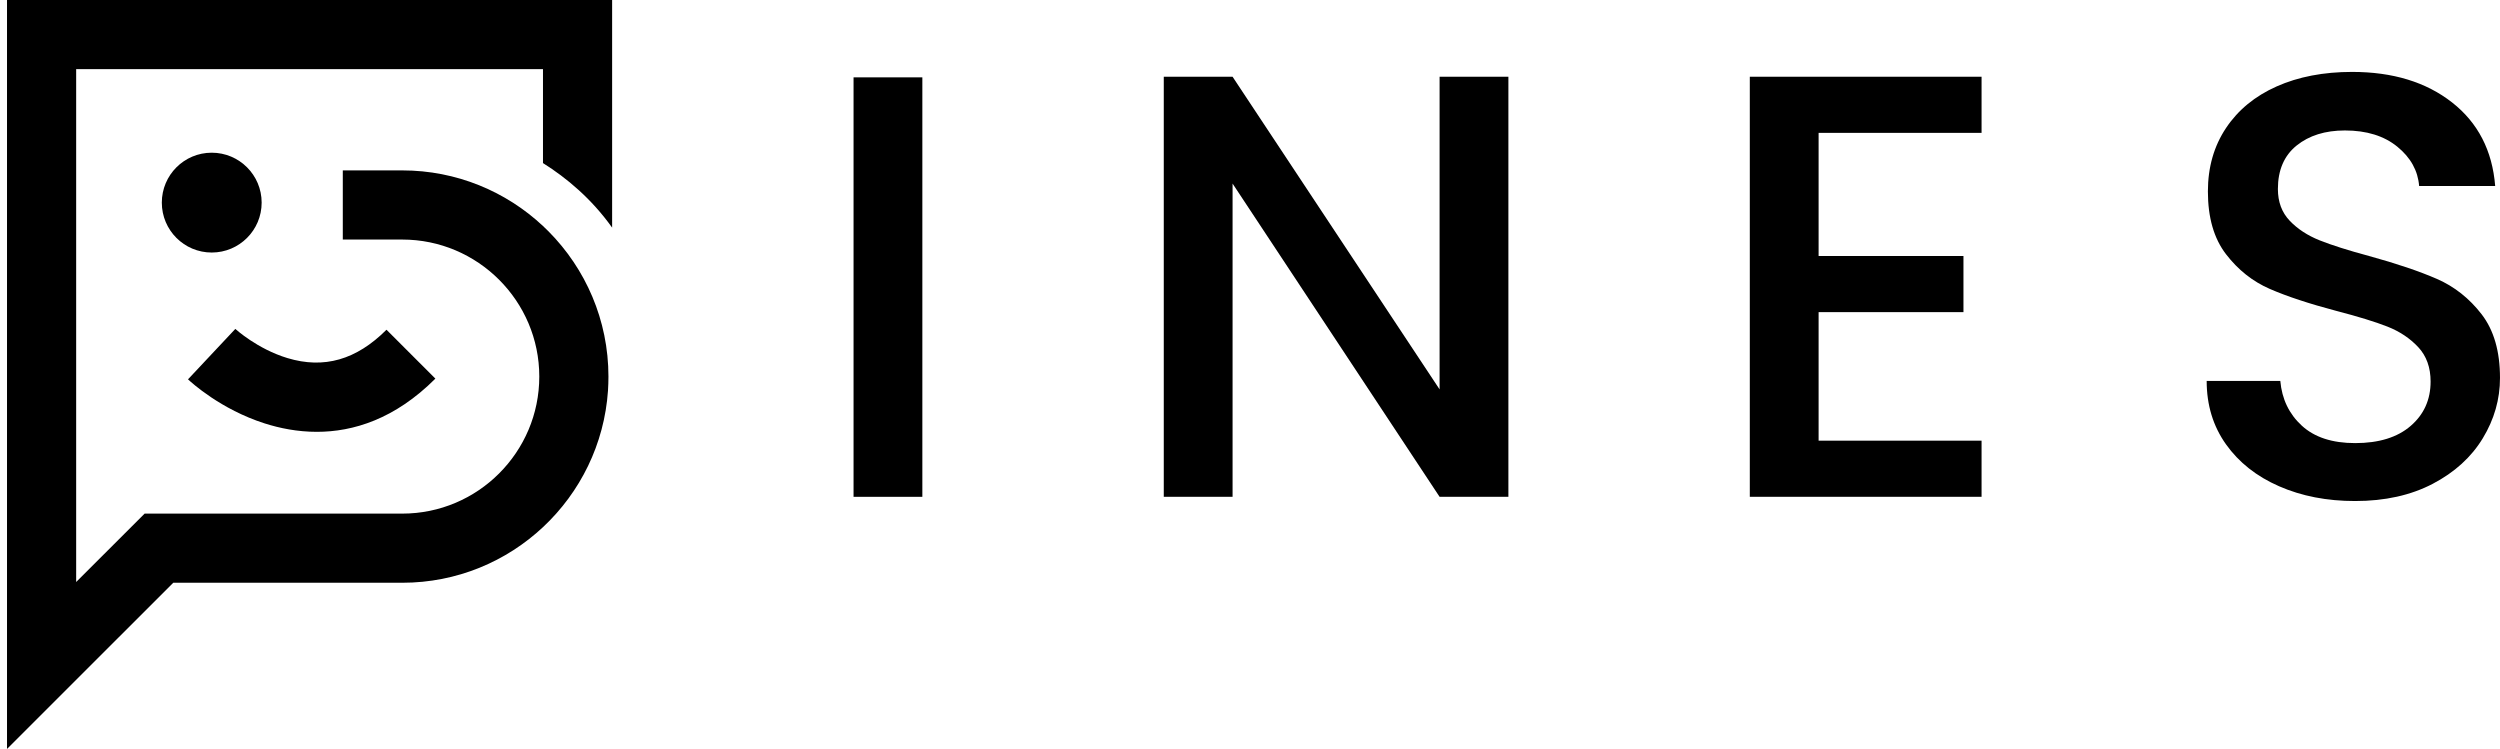 <?xml version="1.0" encoding="utf-8"?>
<!-- Generator: Adobe Illustrator 28.0.0, SVG Export Plug-In . SVG Version: 6.00 Build 0)  -->
<svg version="1.1" id="Layer_1" xmlns="http://www.w3.org/2000/svg" xmlns:xlink="http://www.w3.org/1999/xlink" x="0px" y="0px"
	 viewBox="0 0 2621.32 785.29" style="enable-background:new 0 0 2621.32 785.29;" xml:space="preserve">
<g>
	<g>
		<g>
			<circle cx="222.01" cy="212.45" r="52.34"/>
		</g>
		<g>
			<path d="M569.33,170.99V72.51H79.86v537.75l71.78-71.72h270.14c79.27,0,143.68-64.47,143.68-143.68
				c0-79.21-64.47-143.68-143.68-143.68h-62.35v-72.51h62.35c56.92,0,108.88,22.11,147.55,58.31c1.99,1.87,3.93,3.75,5.86,5.68
				c38.79,39.09,62.78,92.93,62.78,152.2c0,4.95-0.18,9.91-0.48,14.8c-7.67,112.32-101.45,201.38-215.64,201.38H181.67L7.35,785.29
				V0h634.48v238.66C620.33,208.51,594.35,186.7,569.33,170.99z"/>
		</g>
		<g>
			<path d="M332.2,452.79c-20.3,0-38.93-3.78-54.85-8.88c-46.04-14.75-76.86-43-80.22-46.17l49.62-52.87
				c0.22,0.21,23,21.01,54.69,30.6c38.27,11.58,72.22,1.84,103.8-29.74l51.26,51.27C413.95,439.56,370.17,452.79,332.2,452.79z"/>
		</g>
	</g>
	<g>
		<path d="M967.11,81.11v439.82h-72.14V81.11H967.11z"/>
		<path d="M1581.59,520.93h-72.14l-217.06-328.44v328.44h-72.14V80.48h72.14l217.06,327.81V80.48h72.14V520.93z"/>
		<path d="M1906.86,139.33v129.1h151.88v58.85h-151.88v134.79h170.87v58.85h-243.01V80.48h243.01v58.85H1906.86z"/>
		<path d="M2389.7,509.86c-23.63-10.33-42.19-25-55.69-43.98c-13.51-18.98-20.25-41.13-20.25-66.45h77.21
			c1.68,18.99,9.18,34.6,22.47,46.83c13.29,12.24,31.96,18.35,56.01,18.35c24.89,0,44.3-6.01,58.22-18.04
			c13.92-12.02,20.88-27.53,20.88-46.51c0-14.76-4.33-26.79-12.97-36.07c-8.65-9.27-19.41-16.45-32.27-21.52
			c-12.87-5.06-30.69-10.54-53.47-16.45c-28.7-7.59-52-15.29-69.93-23.1c-17.94-7.8-33.22-19.93-45.88-36.39
			s-18.99-38.39-18.99-65.81c0-25.31,6.33-47.46,18.99-66.45c12.66-18.98,30.38-33.54,53.16-43.67s49.14-15.19,79.1-15.19
			c42.61,0,77.52,10.66,104.73,31.96c27.21,21.31,42.29,50.53,45.25,87.65h-79.74c-1.27-16.03-8.86-29.74-22.78-41.13
			c-13.92-11.39-32.27-17.09-55.06-17.09c-20.68,0-37.55,5.28-50.63,15.82c-13.08,10.55-19.62,25.74-19.62,45.56
			c0,13.51,4.11,24.58,12.34,33.22c8.23,8.65,18.67,15.5,31.33,20.57c12.66,5.06,29.95,10.55,51.89,16.45
			c29.11,8.02,52.84,16.04,71.19,24.05c18.35,8.02,33.96,20.36,46.83,37.02c12.86,16.67,19.3,38.92,19.3,66.76
			c0,22.37-6.01,43.46-18.04,63.28c-12.02,19.84-29.54,35.75-52.53,47.78c-23,12.02-50.1,18.04-81.32,18.04
			C2439.91,525.36,2413.33,520.2,2389.7,509.86z"/>
	</g>
</g>
</svg>
